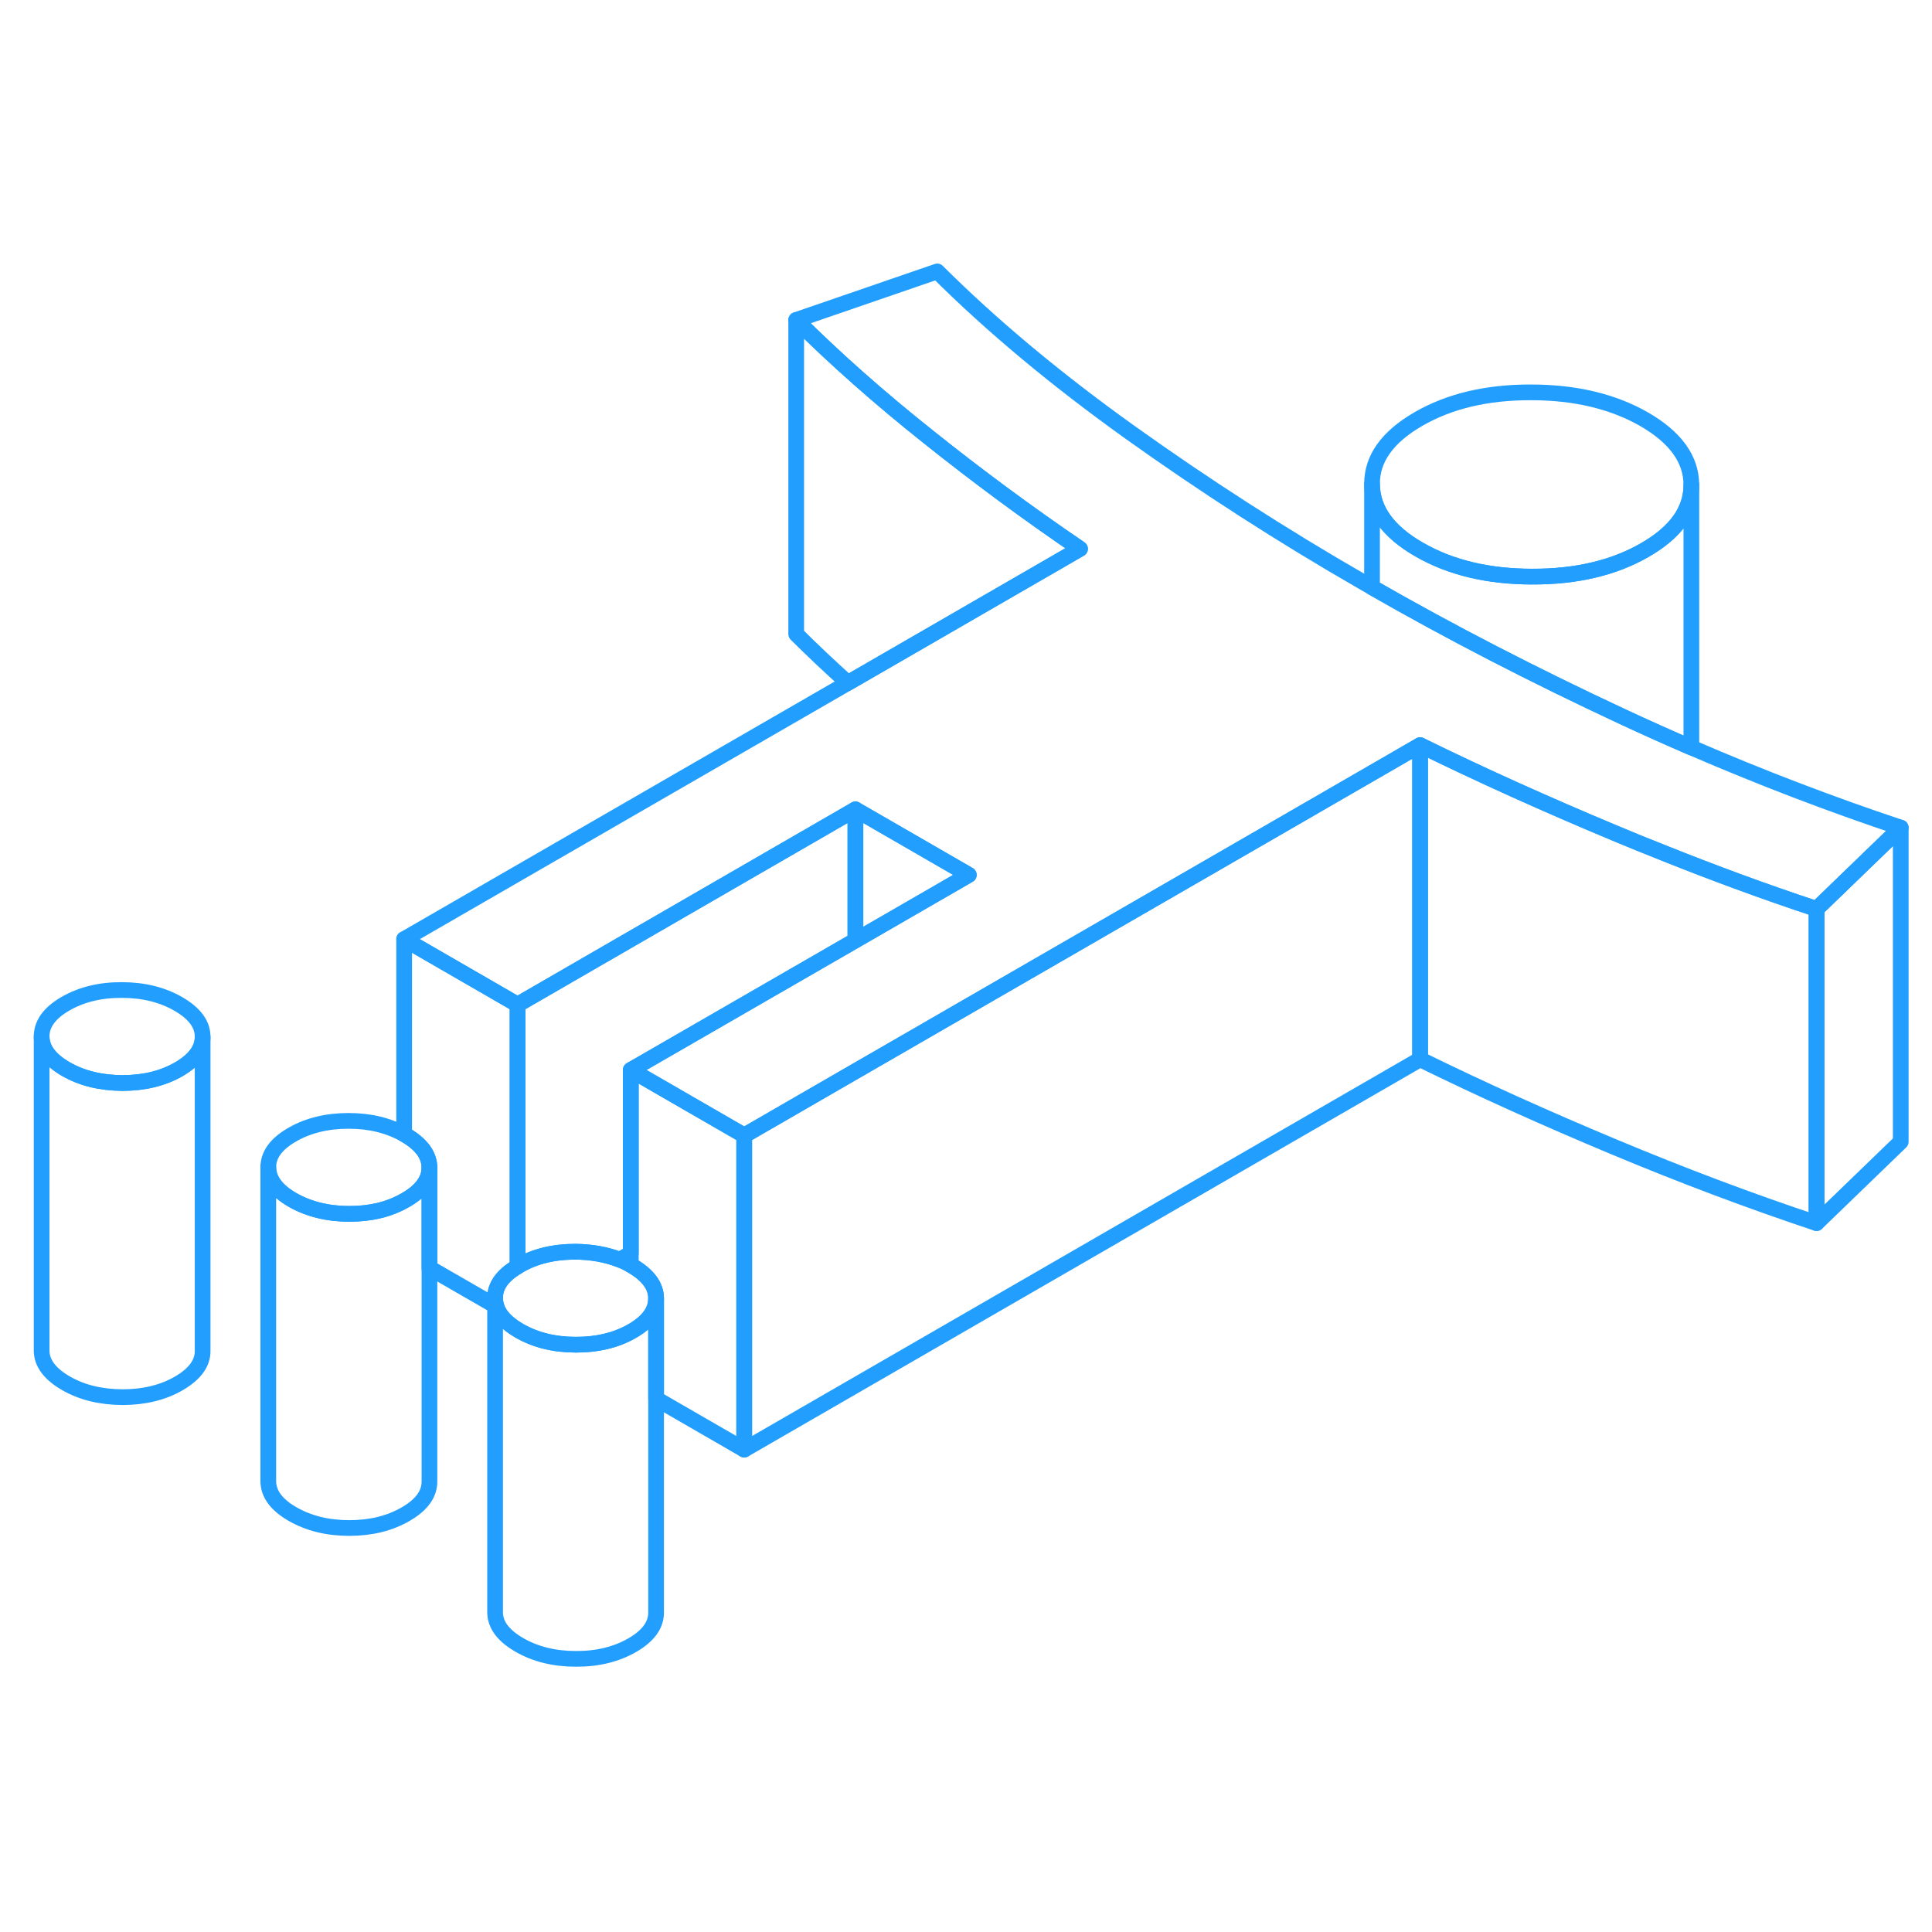 <svg width="48" height="48" viewBox="0 0 123 94" fill="none" xmlns="http://www.w3.org/2000/svg" stroke-width="1px" stroke-linecap="round" stroke-linejoin="round"><path d="M31.52 68.14V68.63L31.61 68.69C31.55 68.51 31.52 68.33 31.52 68.14Z" stroke="#229EFF" stroke-linejoin="round"/><path d="M90.41 32.94V52.94L47.38 77.79V57.79L54.46 53.7L80.41 38.72L87.35 34.71L87.87 34.41L90.41 32.94Z" stroke="#229EFF" stroke-linejoin="round"/><path d="M12.9 51.5V51.52C12.9 52.3 12.39 52.99 11.39 53.57C10.37 54.16 9.17 54.45 7.79 54.45C6.41 54.44 5.21 54.15 4.19 53.56C3.17 52.97 2.65 52.27 2.65 51.48C2.65 50.69 3.15 49.99 4.17 49.4C5.18 48.82 6.38 48.52 7.76 48.53C9.14 48.53 10.34 48.83 11.36 49.42C12.38 50.01 12.9 50.7 12.9 51.5Z" stroke="#229EFF" stroke-linejoin="round"/><path d="M121.01 38.19L115.65 43.37C112.39 42.29 109.12 41.09 105.83 39.77C104.81 39.37 103.79 38.95 102.76 38.52C98.43 36.71 94.32 34.86 90.41 32.94L87.87 34.41L87.35 34.71L80.41 38.72L54.46 53.7L47.38 57.79L43.05 55.29L40.16 53.62L54.46 45.37L61.68 41.2L54.46 37.03L32.95 49.46L25.73 45.29L53.98 28.98L61.56 24.6L68.76 20.44C65.45 18.19 62.23 15.81 59.1 13.31C55.97 10.82 53.17 8.34 50.69 5.87L59.67 2.78C63.11 6.21 67.19 9.62 71.91 13C76.64 16.38 81.58 19.57 86.76 22.55C86.95 22.66 87.15 22.77 87.35 22.89C92.35 25.76 97.67 28.5 103.31 31.13C104.77 31.81 106.22 32.46 107.68 33.09C112.1 35 116.54 36.7 121.01 38.19Z" stroke="#229EFF" stroke-linejoin="round"/><path d="M107.68 16.36V16.38C107.68 18 106.69 19.38 104.73 20.51C102.76 21.65 100.36 22.22 97.55 22.21C94.73 22.21 92.33 21.63 90.34 20.48C88.36 19.34 87.36 17.95 87.35 16.32C87.34 14.7 88.33 13.32 90.3 12.18C92.27 11.04 94.66 10.47 97.48 10.48C100.3 10.48 102.7 11.06 104.69 12.2C106.67 13.35 107.67 14.73 107.68 16.36Z" stroke="#229EFF" stroke-linejoin="round"/><path d="M121.01 38.19V58.19L115.65 63.37V43.37L121.01 38.19Z" stroke="#229EFF" stroke-linejoin="round"/><path d="M115.65 43.37V63.37C111.38 61.95 107.09 60.33 102.76 58.52C98.43 56.71 94.32 54.86 90.41 52.94V32.94C94.32 34.86 98.43 36.71 102.76 38.52C103.79 38.95 104.81 39.37 105.83 39.77C109.12 41.09 112.39 42.29 115.65 43.37Z" stroke="#229EFF" stroke-linejoin="round"/><path d="M32.95 49.46V66.13C31.99 66.7 31.51 67.37 31.52 68.14V68.63L27.34 66.22V59.83C27.33 59.03 26.82 58.34 25.8 57.75C25.78 57.74 25.75 57.72 25.73 57.71V45.29L32.95 49.46Z" stroke="#229EFF" stroke-linejoin="round"/><path d="M27.34 59.83C27.34 60.63 26.83 61.32 25.82 61.9C25.79 61.92 25.76 61.93 25.73 61.95C24.73 62.51 23.57 62.78 22.23 62.78C20.89 62.78 19.65 62.48 18.62 61.89C17.6 61.3 17.09 60.61 17.08 59.81C17.08 59.01 17.59 58.32 18.6 57.74C19.62 57.15 20.82 56.86 22.19 56.86C23.56 56.86 24.72 57.15 25.73 57.71C25.75 57.72 25.78 57.74 25.8 57.75C26.82 58.34 27.33 59.03 27.34 59.83Z" stroke="#229EFF" stroke-linejoin="round"/><path d="M54.46 37.03V45.37L40.16 53.62V65.29L39.45 65.7C38.61 65.37 37.67 65.2 36.63 65.19C35.25 65.19 34.05 65.48 33.04 66.07C33.01 66.09 32.98 66.11 32.95 66.13V49.46L54.46 37.03Z" stroke="#229EFF" stroke-linejoin="round"/><path d="M61.68 41.2L54.46 45.37V37.03L61.68 41.2Z" stroke="#229EFF" stroke-linejoin="round"/><path d="M68.76 20.44L61.56 24.6L53.98 28.98C52.83 27.94 51.73 26.91 50.69 25.87V5.87C53.17 8.34 55.97 10.82 59.1 13.31C62.23 15.81 65.45 18.19 68.76 20.44Z" stroke="#229EFF" stroke-linejoin="round"/><path d="M107.68 16.38V33.09C106.22 32.46 104.77 31.81 103.31 31.13C97.67 28.5 92.35 25.76 87.35 22.89V16.32C87.36 17.95 88.36 19.34 90.34 20.48C92.33 21.63 94.73 22.21 97.55 22.21C100.36 22.22 102.76 21.65 104.73 20.51C106.69 19.38 107.68 18 107.68 16.38Z" stroke="#229EFF" stroke-linejoin="round"/><path d="M41.77 68.16C41.77 68.96 41.27 69.65 40.25 70.24C40.22 70.26 40.19 70.27 40.16 70.29C39.17 70.84 38 71.12 36.66 71.11C35.28 71.11 34.08 70.81 33.06 70.22C32.28 69.77 31.79 69.26 31.61 68.69C31.55 68.51 31.52 68.33 31.52 68.14C31.51 67.37 31.99 66.7 32.95 66.13C32.98 66.11 33.01 66.09 33.04 66.07C34.05 65.48 35.25 65.19 36.63 65.19C37.67 65.2 38.61 65.37 39.45 65.7C39.7 65.8 39.93 65.91 40.16 66.04C40.18 66.05 40.21 66.07 40.23 66.08C41.25 66.67 41.77 67.37 41.77 68.16Z" stroke="#229EFF" stroke-linejoin="round"/><path d="M47.38 57.79V77.79L41.77 74.55V68.16C41.77 67.37 41.25 66.67 40.23 66.08C40.21 66.07 40.18 66.05 40.16 66.04V53.62L43.05 55.29L47.38 57.79Z" stroke="#229EFF" stroke-linejoin="round"/><path d="M41.77 68.16V88.16C41.77 88.96 41.27 89.65 40.25 90.24C39.24 90.82 38.04 91.12 36.66 91.11C35.28 91.11 34.08 90.81 33.06 90.22C32.04 89.63 31.52 88.94 31.52 88.14V68.63L31.61 68.69C31.79 69.26 32.28 69.77 33.06 70.22C34.08 70.81 35.28 71.11 36.66 71.11C38 71.11 39.17 70.84 40.16 70.29C40.19 70.27 40.22 70.26 40.25 70.24C41.27 69.65 41.77 68.96 41.77 68.16Z" stroke="#229EFF" stroke-linejoin="round"/><path d="M27.34 59.83V79.83C27.34 80.63 26.83 81.32 25.82 81.9C24.8 82.49 23.61 82.78 22.23 82.78C20.85 82.78 19.65 82.48 18.62 81.89C17.6 81.3 17.09 80.61 17.08 79.81V59.81C17.09 60.61 17.6 61.3 18.62 61.89C19.65 62.48 20.85 62.78 22.23 62.78C23.61 62.78 24.73 62.51 25.73 61.95C25.76 61.93 25.79 61.92 25.82 61.9C26.83 61.32 27.34 60.63 27.34 59.83Z" stroke="#229EFF" stroke-linejoin="round"/><path d="M12.9 51.52V71.5C12.91 72.29 12.4 72.98 11.39 73.57C10.37 74.16 9.17 74.45 7.79 74.45C6.41 74.44 5.21 74.15 4.19 73.56C3.17 72.97 2.65 72.27 2.65 71.48V51.48C2.65 52.27 3.17 52.97 4.19 53.56C5.21 54.15 6.41 54.44 7.79 54.45C9.17 54.45 10.37 54.16 11.39 53.57C12.39 52.99 12.9 52.3 12.9 51.52Z" stroke="#229EFF" stroke-linejoin="round"/></svg>